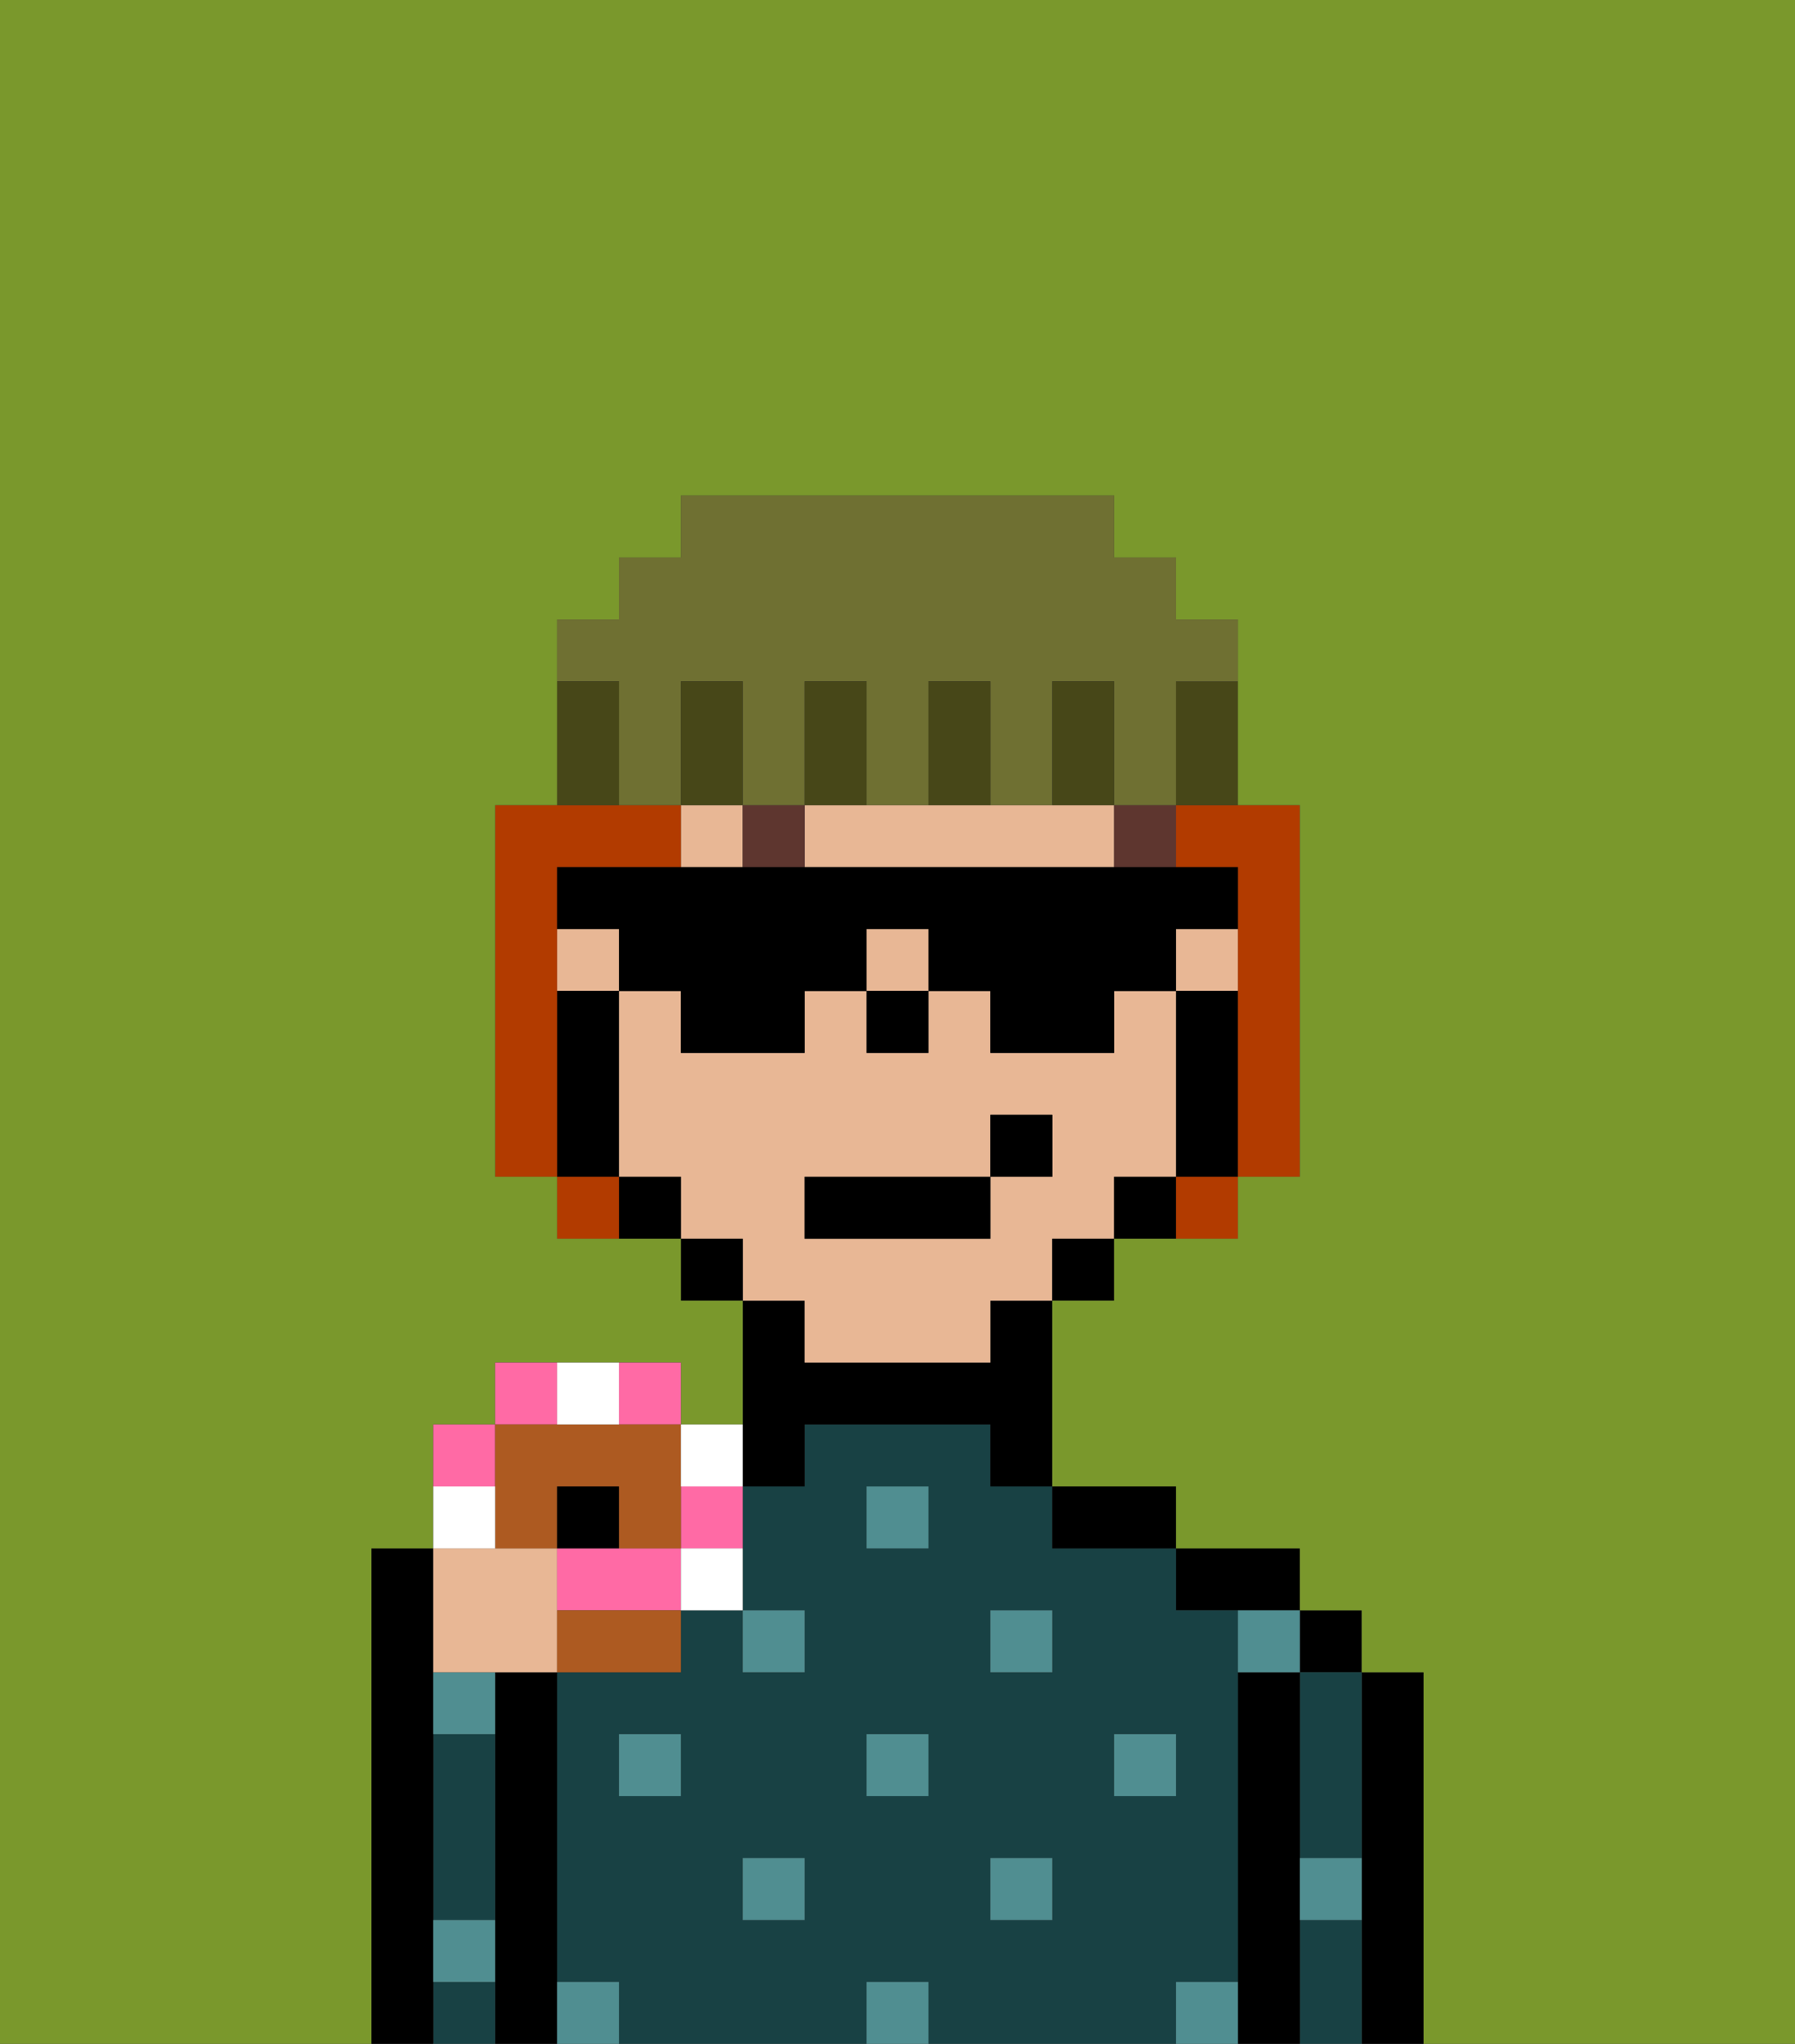 <svg xmlns="http://www.w3.org/2000/svg" viewBox="0 0 29 33"><rect x="0" y="0" width="29" height="33" fill="#333333" stroke="none"/><defs><style>polygon,rect,path{shape-rendering:crispedges;}.la35-1{fill:#000000;}.la35-2{fill:#184144;}.la35-3{fill:#508e91;}.la35-4{fill:#e8b795;}.la35-5{fill:#5e362f;}.la35-6{fill:#b23b00;}.la35-7{fill:#474718;}.la35-8{fill:#6f7032;}.la35-9{fill:#7a982c;}.la35-10{fill:#ff6aa5;}.la35-11{fill:#ad5a21;}.la35-12{fill:#ffffff;}</style></defs><path class="la35-1" d="M23,27H22v6h1V27Z"/><rect class="la35-1" x="21" y="26" width="1" height="1"/><path class="la35-2" d="M21,31v2h1V31Z"/><path class="la35-2" d="M21,28v2h1V27H21Z"/><path class="la35-1" d="M21,30V27H20v6h1V30Z"/><path class="la35-1" d="M20,26h1V25H19v1Z"/><path class="la35-2" d="M20,32V26H19V25H17V24H16V23H13v1H12v2h1v1H12V26H11v1H9v5h1v1h4V32h1v1h4V32Zm-9-3H10V28h1Zm2,2H12V30h1Zm2-2H14V28h1Zm0-4H14V24h1Zm2,6H16V30h1Zm0-4H16V26h1Zm1,2V28h1v1Z"/><path class="la35-1" d="M18,25h1V24H17v1Z"/><path class="la35-1" d="M13,24V23h3v1h1V21H16v1H13V21H12v3Z"/><path class="la35-1" d="M9,31V27H8v6H9V31Z"/><path class="la35-2" d="M7,29v2H8V28H7Z"/><path class="la35-2" d="M7,32v1H8V32Z"/><path class="la35-1" d="M7,31V25H6v8H7V31Z"/><rect class="la35-3" x="18" y="28" width="1" height="1"/><rect class="la35-3" x="16" y="30" width="1" height="1"/><rect class="la35-3" x="14" y="28" width="1" height="1"/><rect class="la35-3" x="14" y="32" width="1" height="1"/><rect class="la35-3" x="16" y="26" width="1" height="1"/><rect class="la35-3" x="12" y="30" width="1" height="1"/><rect class="la35-3" x="10" y="28" width="1" height="1"/><path class="la35-3" d="M7,28H8V27H7Z"/><rect class="la35-3" x="12" y="26" width="1" height="1"/><rect class="la35-3" x="14" y="24" width="1" height="1"/><path class="la35-3" d="M20,27h1V26H20Z"/><path class="la35-3" d="M9,32v1h1V32Z"/><path class="la35-3" d="M19,32v1h1V32Z"/><path class="la35-3" d="M21,31h1V30H21Z"/><path class="la35-3" d="M7,32H8V31H7Z"/><rect class="la35-4" x="9" y="15" width="1" height="1"/><rect class="la35-4" x="14" y="15" width="1" height="1"/><rect class="la35-4" x="11" y="13" width="1" height="1"/><path class="la35-4" d="M13,22h3V21h1V20h1V19h1V16H18v1H16V16H15v1H14V16H13v1H11V16H10v3h1v1h1v1h1Zm0-3h3V18h1v1H16v1H13Z"/><rect class="la35-4" x="19" y="15" width="1" height="1"/><path class="la35-4" d="M14,14h4V13H13v1Z"/><path class="la35-1" d="M20,16H19v3h1V16Z"/><rect class="la35-1" x="18" y="19" width="1" height="1"/><rect class="la35-1" x="17" y="20" width="1" height="1"/><rect class="la35-1" x="11" y="20" width="1" height="1"/><rect class="la35-1" x="10" y="19" width="1" height="1"/><path class="la35-1" d="M10,18V16H9v3h1Z"/><rect class="la35-1" x="14" y="16" width="1" height="1"/><rect class="la35-5" x="18" y="13" width="1" height="1"/><rect class="la35-5" x="12" y="13" width="1" height="1"/><rect class="la35-1" x="13" y="19" width="3" height="1"/><rect class="la35-1" x="16" y="18" width="1" height="1"/><path class="la35-6" d="M9,16V14h2V13H8v6H9V16Z"/><path class="la35-6" d="M19,14h1v5h1V13H19Z"/><rect class="la35-6" x="9" y="19" width="1" height="1"/><rect class="la35-6" x="19" y="19" width="1" height="1"/><path class="la35-1" d="M20,15V14H9v1h1v1h1v1h2V16h1V15h1v1h1v1h2V16h1V15Z"/><path class="la35-7" d="M19,12v1h1V11H19Z"/><path class="la35-8" d="M10,12v1h1V11h1v2h1V11h1v2h1V11h1v2h1V11h1v2h1V11h1V10H19V9H18V8H11V9H10v1H9v1h1Z"/><path class="la35-7" d="M18,12V11H17v2h1Z"/><path class="la35-7" d="M16,12V11H15v2h1Z"/><path class="la35-7" d="M14,12V11H13v2h1Z"/><path class="la35-7" d="M12,12V11H11v2h1Z"/><path class="la35-7" d="M10,12V11H9v2h1Z"/><path class="la35-9" d="M0,8V33H6V25H7V23H8V22h3v1h1V21H11V20H9V19H8V13H9V10h1V9h1V8h7V9h1v1h1v3h1v6H20v1H18v1H17v3h2v1h2v1h1v1h1v6h6V0H0Z"/><path class="la35-4" d="M8,27H9V25H7v2Z"/><path class="la35-10" d="M8,23H7v1H8Z"/><path class="la35-10" d="M9,22H8v1H9Z"/><path class="la35-10" d="M11,23V22H10v1Z"/><path class="la35-10" d="M10,25H9v1h2V25Z"/><path class="la35-10" d="M11,25h1V24H11Z"/><path class="la35-11" d="M8,25H9V24h1v1h1V23H8v2Z"/><path class="la35-11" d="M9,27h2V26H9Z"/><path class="la35-12" d="M8,24H7v1H8Z"/><path class="la35-12" d="M10,23V22H9v1Z"/><path class="la35-12" d="M12,24V23H11v1Z"/><path class="la35-12" d="M11,26h1V25H11Z"/><rect class="la35-1" x="9" y="24" width="1" height="1"/></svg>